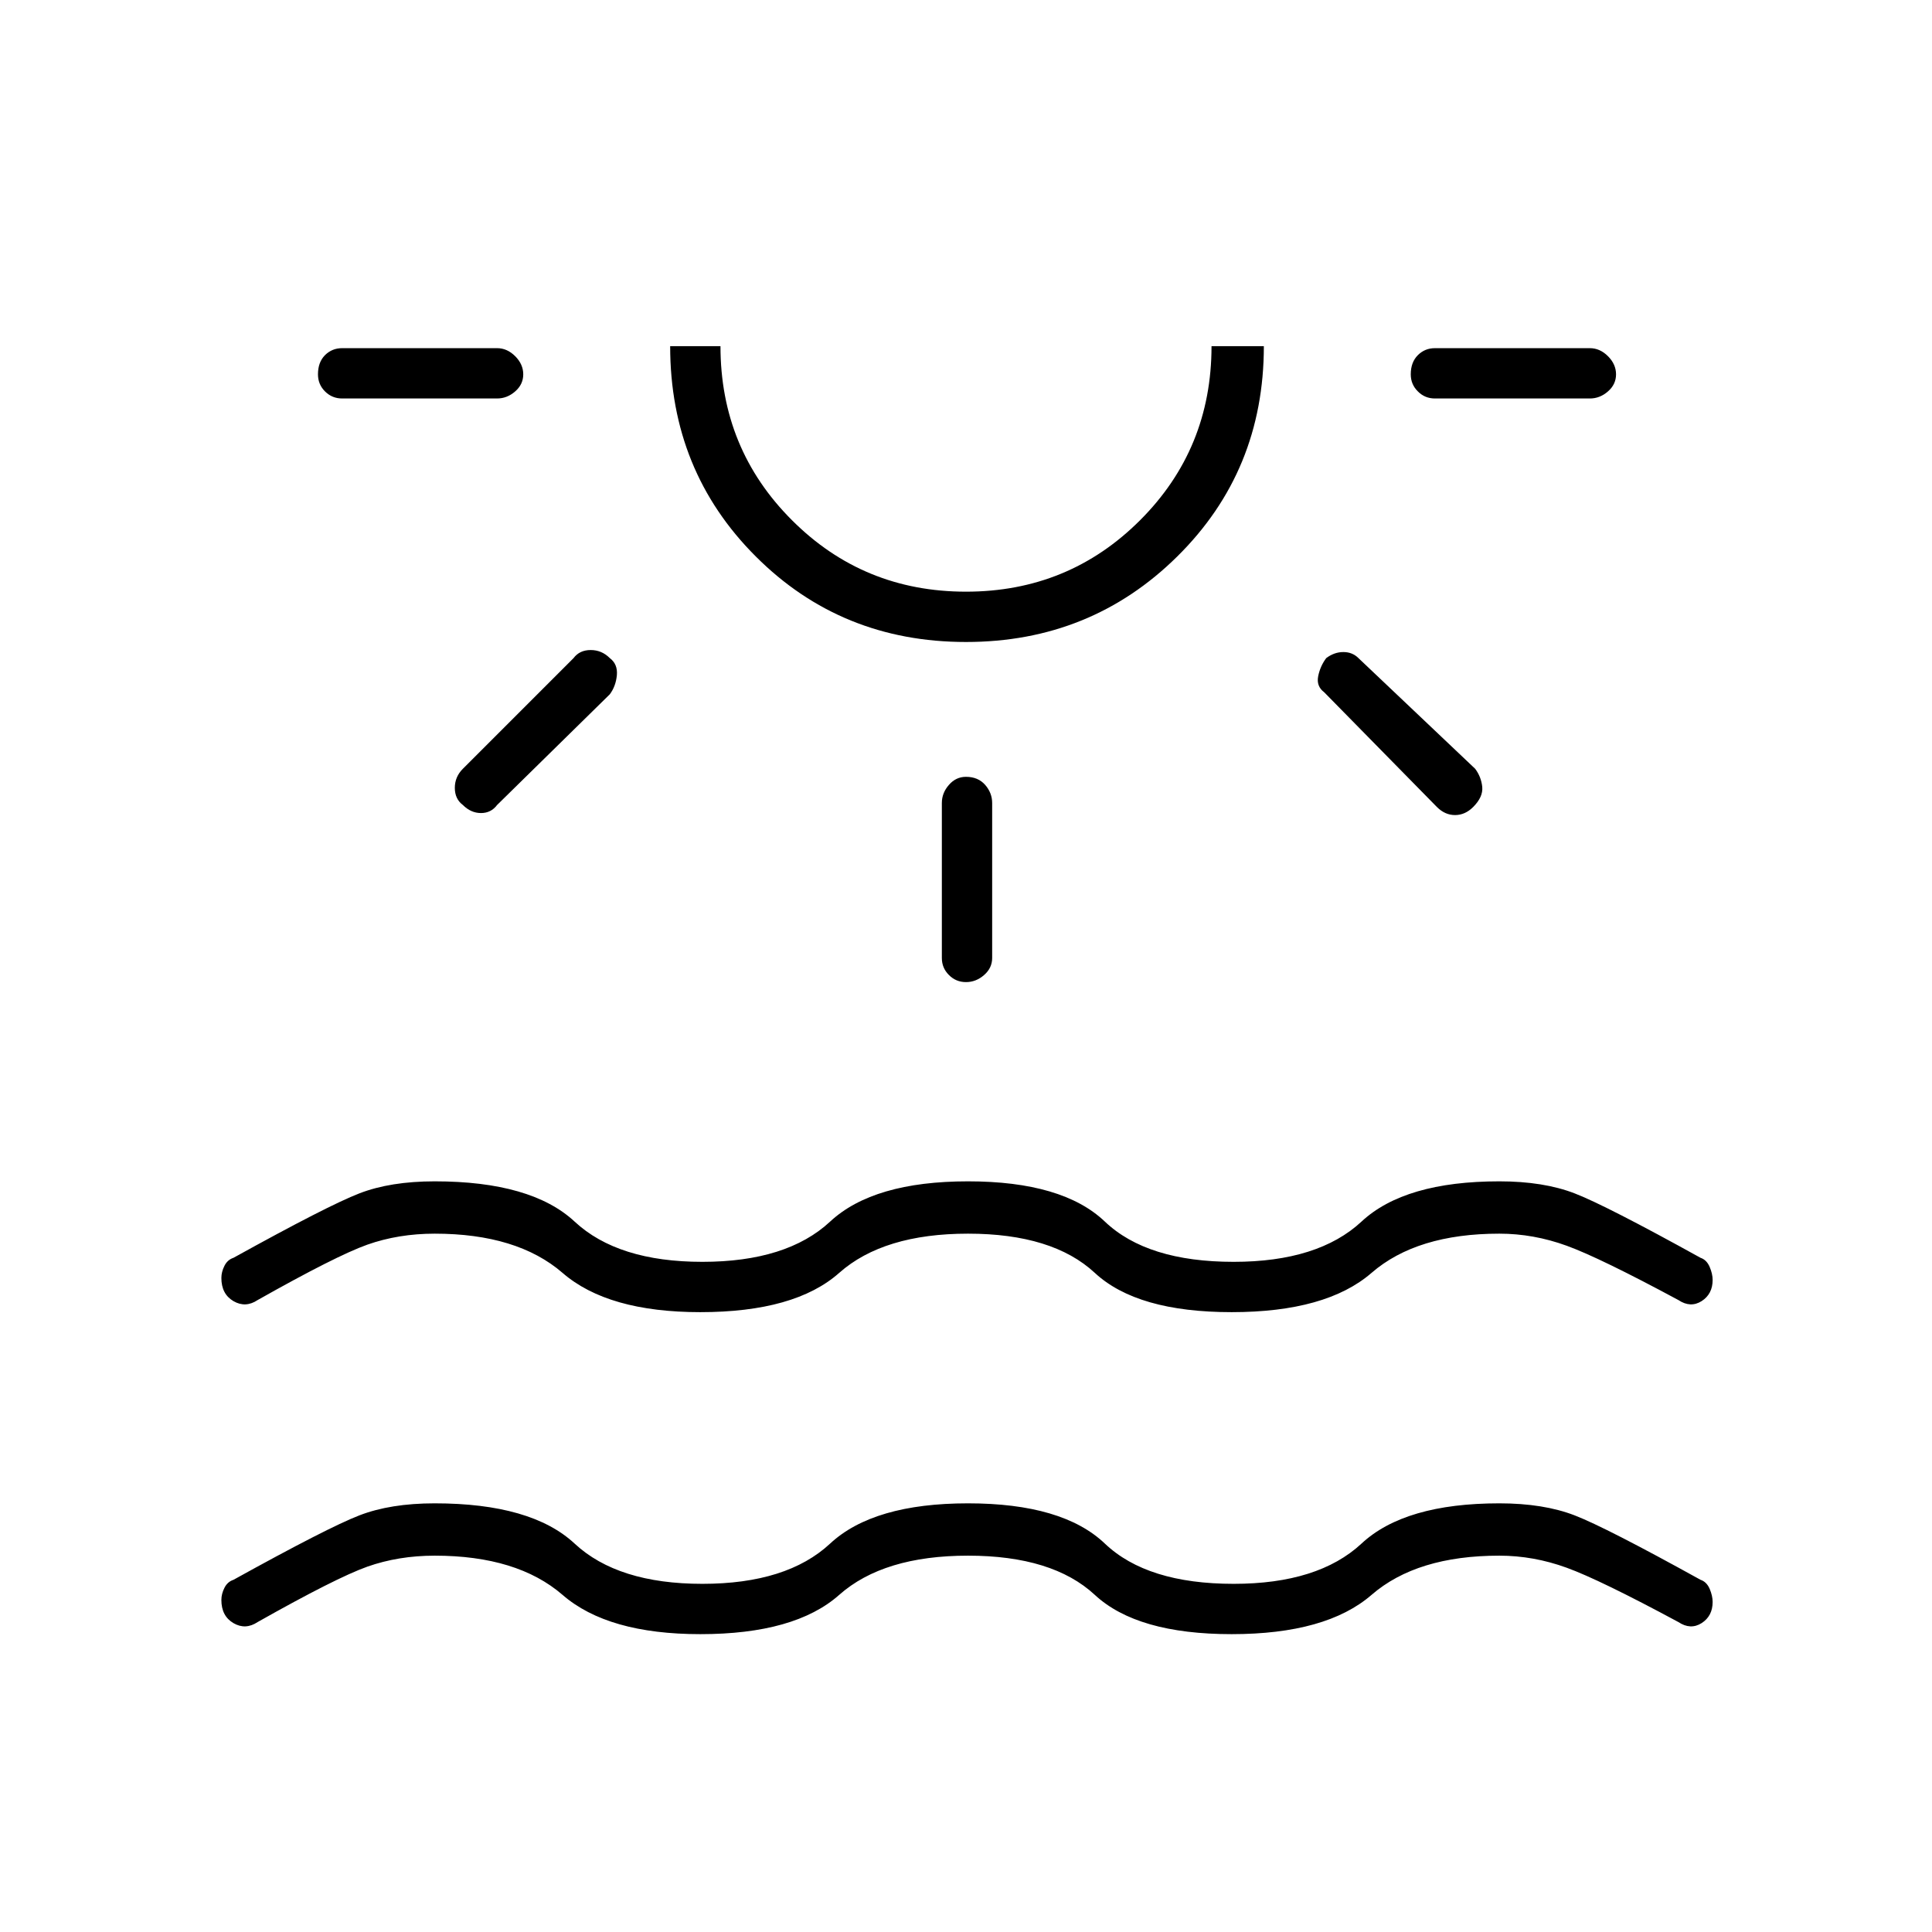 <svg xmlns="http://www.w3.org/2000/svg" height="24" width="24"><path d="M8.7 20.3q-1.15 0-1.712-.488-.563-.487-1.588-.487-.45 0-.838.137-.387.138-1.362.688-.15.1-.3.013-.15-.088-.15-.288 0-.075.038-.15.037-.075.112-.1 1.175-.65 1.563-.8.387-.15.937-.15 1.2 0 1.738.5.537.5 1.587.5 1.05 0 1.587-.5.538-.5 1.713-.5t1.7.5q.525.5 1.6.5 1.05 0 1.588-.5.537-.5 1.712-.5.55 0 .937.15.388.15 1.563.8.075.025.113.112.037.088.037.163 0 .175-.137.263-.138.087-.288-.013-.975-.525-1.388-.675-.412-.15-.837-.15-1.025 0-1.587.487-.563.488-1.738.488t-1.7-.488q-.525-.487-1.575-.487-1.05 0-1.6.487-.55.488-1.725.488ZM6.5 4.65q0 .125-.1.212-.1.088-.225.088H4.25q-.125 0-.213-.088-.087-.087-.087-.212 0-.15.087-.238.088-.087.213-.087h1.925q.125 0 .225.1t.1.225Zm1.075 3.525q.1.075.088.212-.013.138-.088.238L6.175 10q-.075.1-.2.1T5.75 10q-.1-.075-.1-.213 0-.137.1-.237l1.375-1.375q.075-.1.213-.1.137 0 .237.1Zm4.425-.2q-1.55 0-2.612-1.063Q8.325 5.85 8.325 4.3h.625q0 1.275.888 2.162.887.888 2.162.888t2.163-.888q.887-.887.887-2.162h.65q0 1.55-1.075 2.612Q13.55 7.975 12 7.975ZM12 4.3Zm0 5.35q.15 0 .238.1.087.1.087.225V11.9q0 .125-.1.212-.1.088-.225.088t-.212-.088q-.088-.087-.088-.212V9.975q0-.125.088-.225.087-.1.212-.1Zm4.475-1.475q.1-.075.213-.075.112 0 .187.075l1.45 1.375q.075.1.088.225.012.125-.113.25-.1.1-.225.1t-.225-.1L16.45 8.6q-.1-.075-.075-.2.025-.125.1-.225Zm3.6-3.525q0 .125-.1.212-.1.088-.225.088h-1.925q-.125 0-.212-.088-.088-.087-.088-.212 0-.15.088-.238.087-.087.212-.087h1.925q.125 0 .225.1t.1.225ZM8.7 16.3q-1.15 0-1.712-.488-.563-.487-1.588-.487-.45 0-.838.137-.387.138-1.362.688-.15.1-.3.013-.15-.088-.15-.288 0-.075.038-.15.037-.075.112-.1 1.175-.65 1.563-.8.387-.15.937-.15 1.2 0 1.738.5.537.5 1.587.5 1.05 0 1.587-.5.538-.5 1.713-.5t1.7.5q.525.5 1.6.5 1.05 0 1.588-.5.537-.5 1.712-.5.55 0 .937.15.388.15 1.563.8.075.025.113.113.037.087.037.162 0 .175-.137.263-.138.087-.288-.013-.975-.525-1.388-.675-.412-.15-.837-.15-1.025 0-1.587.487-.563.488-1.738.488t-1.7-.488q-.525-.487-1.575-.487-1.05 0-1.6.487-.55.488-1.725.488Z"/></svg>